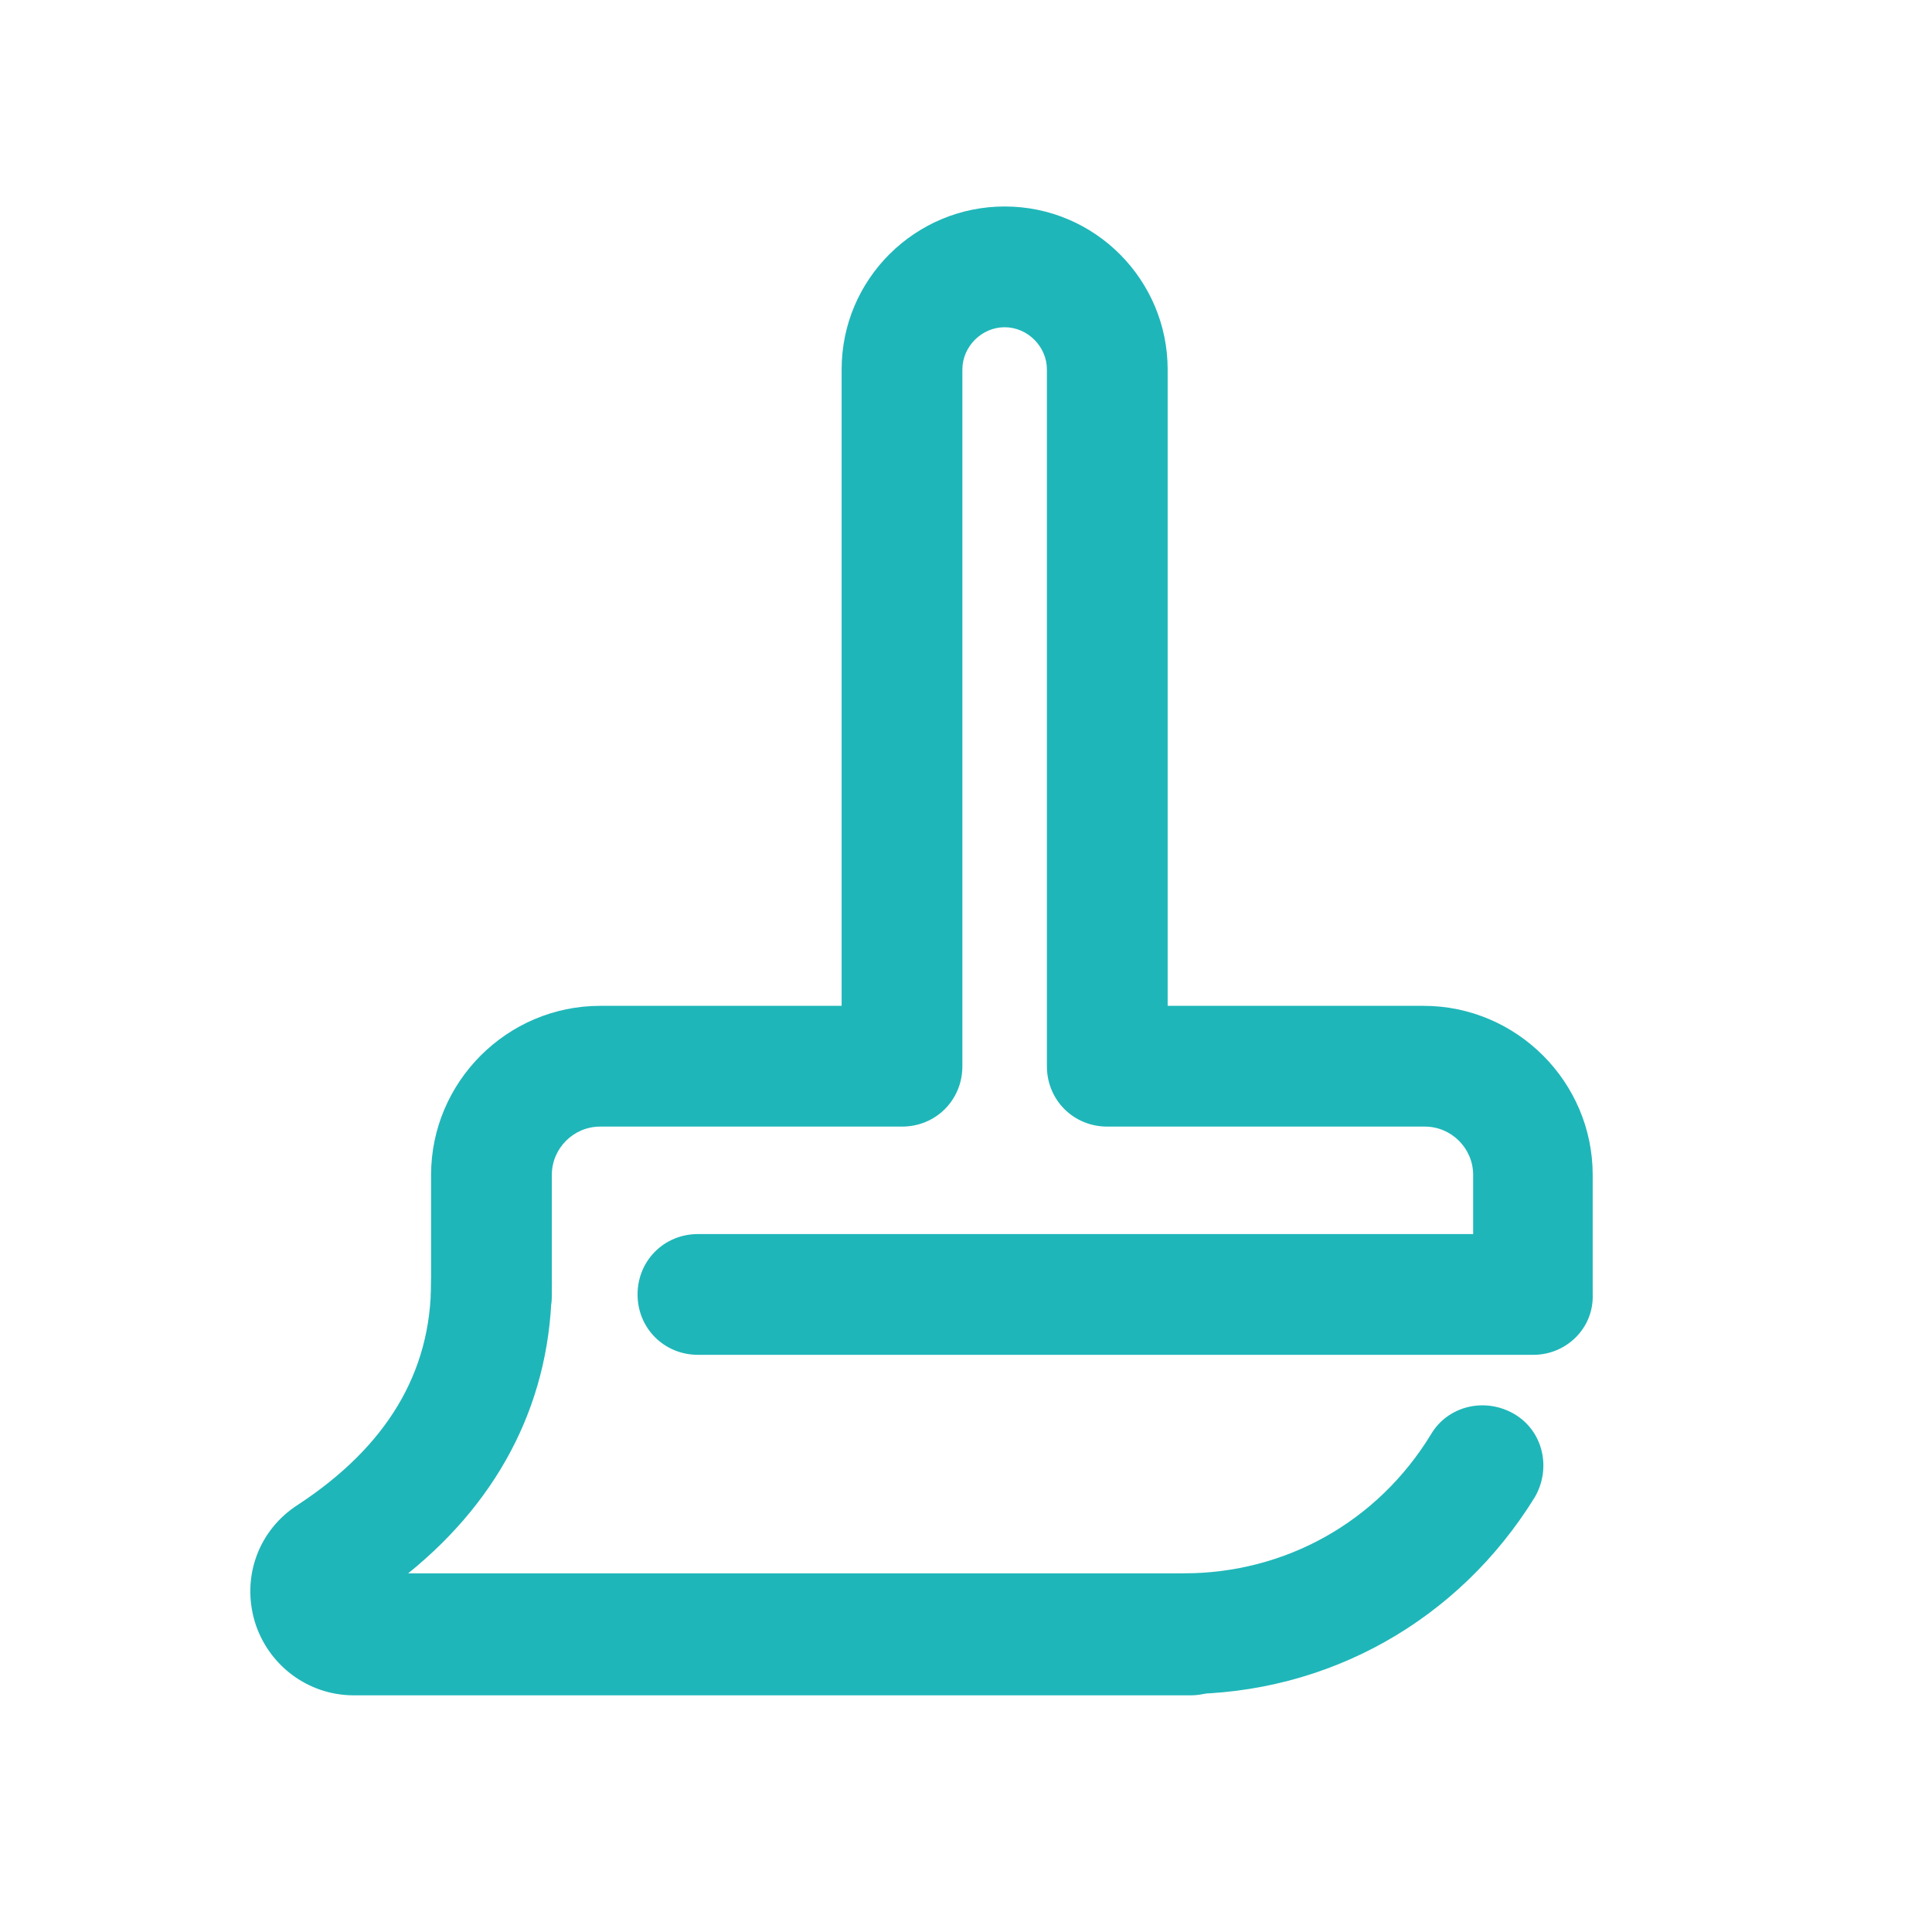 <?xml version="1.0" standalone="no"?><!DOCTYPE svg PUBLIC "-//W3C//DTD SVG 1.1//EN" "http://www.w3.org/Graphics/SVG/1.1/DTD/svg11.dtd"><svg t="1605450836605" class="icon" viewBox="0 0 1024 1024" version="1.1" xmlns="http://www.w3.org/2000/svg" p-id="1429" xmlns:xlink="http://www.w3.org/1999/xlink" width="200" height="200"><defs><style type="text/css"></style></defs><path d="M812.8 718.08H369.92c-17.92 0-32-14.08-32-32s14.08-32 32-32H780.8v-31.36c0-14.08-11.52-25.6-25.6-25.6H586.88c-17.92 0-32-14.08-32-32V195.84c0-12.16-10.24-22.4-22.4-22.4s-22.4 10.24-22.4 22.4v369.28c0 17.92-14.08 32-32 32h-160c-14.08 0-25.6 11.52-25.6 25.6v63.36c0 17.92-14.08 32-32 32s-32-14.08-32-32v-63.36c0-49.28 40.32-89.6 89.6-89.6h128V195.84c0-48 39.04-86.4 86.4-86.4 48 0 86.4 39.04 86.4 86.4v337.28h135.68c49.28 0 89.6 40.32 89.6 89.6v63.36c0.64 17.92-14.08 32-31.36 32zM627.2 897.92c-17.92 0-32-14.08-32-32s14.08-32 32-32c54.4 0 103.04-27.52 131.2-73.6 8.96-15.36 28.8-19.84 44.16-10.88 15.36 8.96 19.84 28.8 10.88 44.16-40.32 65.28-109.44 104.32-186.24 104.32z" fill="#1fb6b9" p-id="1430"></path><path d="M631.04 898.56H187.52c-24.32 0-45.44-16-52.48-39.04-7.04-23.68 1.92-48.64 23.04-62.08 46.72-30.72 70.4-69.76 70.4-117.76 0-17.92 14.08-32 32-32s32 14.08 32 32c0 60.8-26.24 113.92-76.16 154.24h416c17.92 0 32 14.08 32 32s-15.36 32.64-33.28 32.64z" fill="#1fb6b9" p-id="1431"></path></svg>